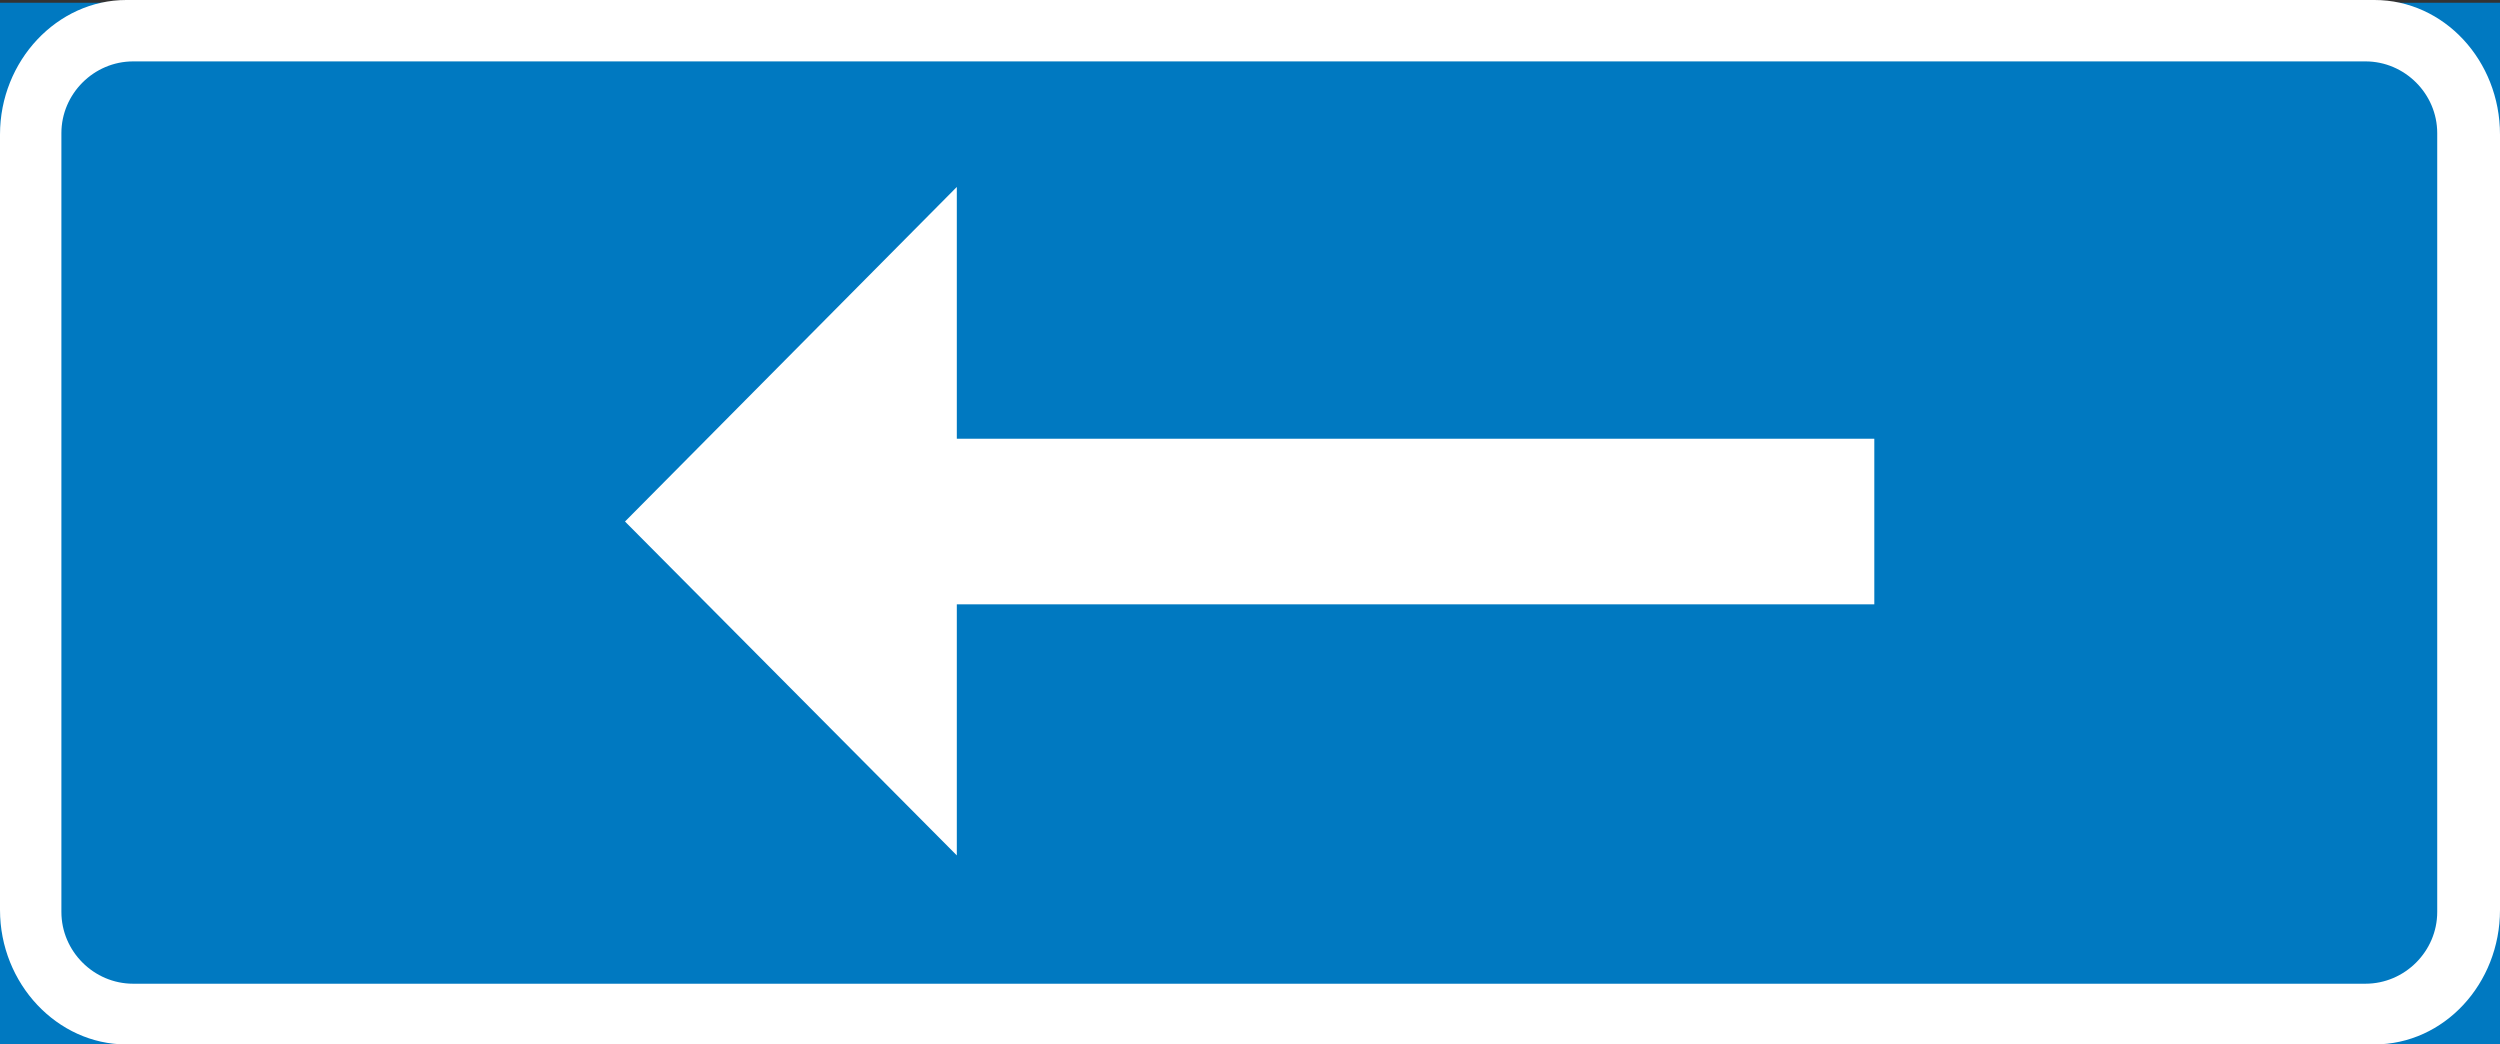 <?xml version="1.0" encoding="UTF-8"?>
<svg id="svg17" xmlns="http://www.w3.org/2000/svg" version="1.1" xmlns:cc="http://creativecommons.org/ns#" xmlns:dc="http://purl.org/dc/elements/1.1/" xmlns:rdf="http://www.w3.org/1999/02/22-rdf-syntax-ns#" xmlns:svg="http://www.w3.org/2000/svg" viewBox="0 0 362.4 151.4">
  <rect x="0" y="0" width="362.4" height="151.4" fill="#333333" stroke="none"/>
  <defs>
    <style>
      .cls-1 {
        fill: #fff;
      }

      .cls-1, .cls-2 {
        fill-rule: evenodd;
      }

      .cls-1, .cls-2, .cls-3 {
        stroke-width: 0px;
      }

      .cls-2, .cls-3 {
        fill: #0079c1;
      }
    </style>
  </defs>
  <g id="HATPUN">
    <g id="g14">
      <rect id="rect6" class="cls-3" y=".4" width="362.4" height="151.1"/>
      <path id="path8" class="cls-1" d="M18.3,0h325.9c10.1,0,18.2,8.8,18.2,19.5v112.4c0,10.7-8.1,19.5-18.2,19.5H18.3C8.3,151.4,0,142.6,0,131.9V19.5C0,8.8,8.3,0,18.3,0Z"/>
      <path id="path10" class="cls-2" d="M19.3,8.9h323.6c5.7,0,10.4,4.7,10.4,10.4v112.9c0,5.7-4.7,10.4-10.4,10.4H19.3c-5.7,0-10.4-4.7-10.4-10.4V19.3c0-5.7,4.7-10.4,10.4-10.4Z"/>
      <polygon id="polygon12" class="cls-1" points="138.7 27.1 90.6 75.6 138.7 124 138.7 87.6 271.7 87.6 271.7 63.6 138.7 63.6 138.7 27.1"/>
    </g>
  </g>
</svg>